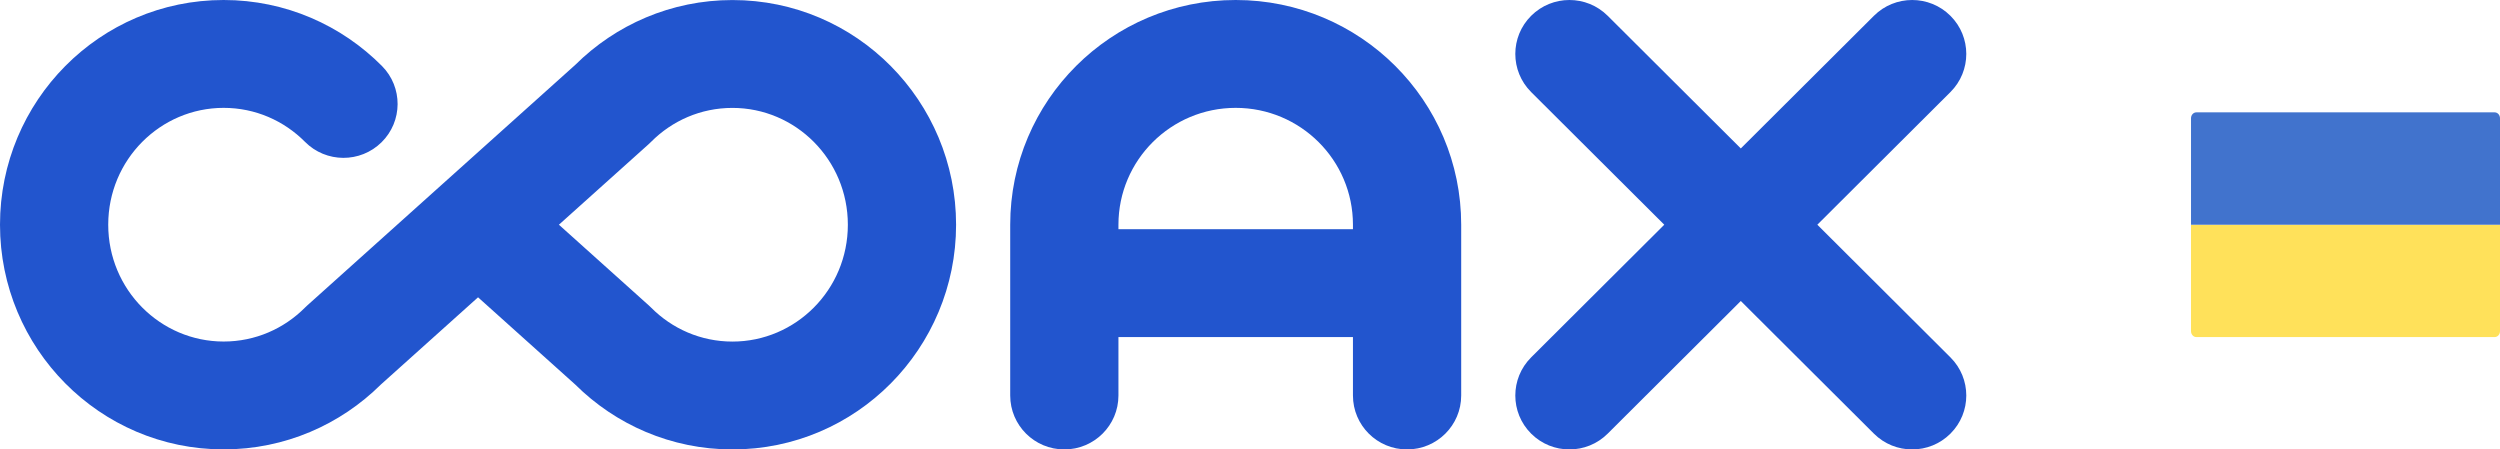 <svg width="178" height="32" viewBox="0 0 178 32" fill="none" xmlns="http://www.w3.org/2000/svg">
<path d="M156 16H178V23.579C178 23.811 177.83 24 177.621 24H156.379C156.17 24 156 23.811 156 23.579V16Z" fill="#FFE15A"/>
<path d="M178 16H156V8.421C156 8.189 156.17 8 156.379 8H177.621C177.83 8 178 8.189 178 8.421L178 16Z" fill="#4173CD"/>
<path fill-rule="evenodd" clip-rule="evenodd" d="M0 15.998C0 7.202 7.091 0 15.923 0C20.331 0 24.323 1.806 27.195 4.699C28.692 6.207 28.679 8.638 27.166 10.13C25.653 11.621 23.214 11.608 21.717 10.101C20.224 8.597 18.178 7.68 15.923 7.68C11.424 7.68 7.706 11.366 7.706 15.998C7.706 20.631 11.424 24.317 15.923 24.317C18.18 24.317 20.225 23.4 21.722 21.894C21.774 21.842 21.826 21.792 21.881 21.744L31.356 13.238C31.424 13.172 31.494 13.109 31.567 13.049L40.958 4.619C43.828 1.771 47.783 0.003 52.15 0.003C60.983 0.003 68.073 7.205 68.073 16.002C68.073 24.798 60.983 32 52.15 32C47.785 32 43.827 30.228 40.962 27.384L34.037 21.168L27.114 27.382C24.247 30.224 20.293 31.997 15.923 31.997C7.091 31.997 0 24.795 0 15.998ZM39.794 16L46.196 21.747C46.251 21.796 46.304 21.847 46.356 21.899C47.849 23.403 49.895 24.32 52.15 24.32C56.649 24.32 60.367 20.634 60.367 16.002C60.367 11.369 56.649 7.683 52.15 7.683C49.891 7.683 47.848 8.598 46.353 10.104C46.301 10.156 46.248 10.207 46.193 10.257L39.794 16Z" fill="#2255CE"/>
<path fill-rule="evenodd" clip-rule="evenodd" d="M87.982 0C96.849 0 104.037 7.163 104.037 16V28.16C104.037 30.281 102.312 32 100.183 32C98.055 32 96.33 30.281 96.33 28.16V24H79.633V28.16C79.633 30.281 77.908 32 75.78 32C73.652 32 71.927 30.281 71.927 28.16V16C71.927 7.163 79.115 0 87.982 0ZM79.633 16.32H96.33V16C96.33 11.405 92.593 7.68 87.982 7.68C83.371 7.68 79.633 11.405 79.633 16V16.32Z" fill="#2255CE"/>
<path d="M109.018 1.125C110.523 -0.375 112.963 -0.375 114.468 1.125L123.945 10.569L133.422 1.125C134.927 -0.375 137.367 -0.375 138.871 1.125C140.376 2.624 140.376 5.056 138.871 6.555L129.394 16L138.871 25.445C140.376 26.944 140.376 29.376 138.871 30.875C137.367 32.375 134.927 32.375 133.422 30.875L123.945 21.431L114.468 30.875C112.963 32.375 110.523 32.375 109.018 30.875C107.514 29.376 107.514 26.944 109.018 25.445L118.496 16L109.018 6.555C107.514 5.056 107.514 2.624 109.018 1.125Z" fill="#2255CE"/>
</svg>
